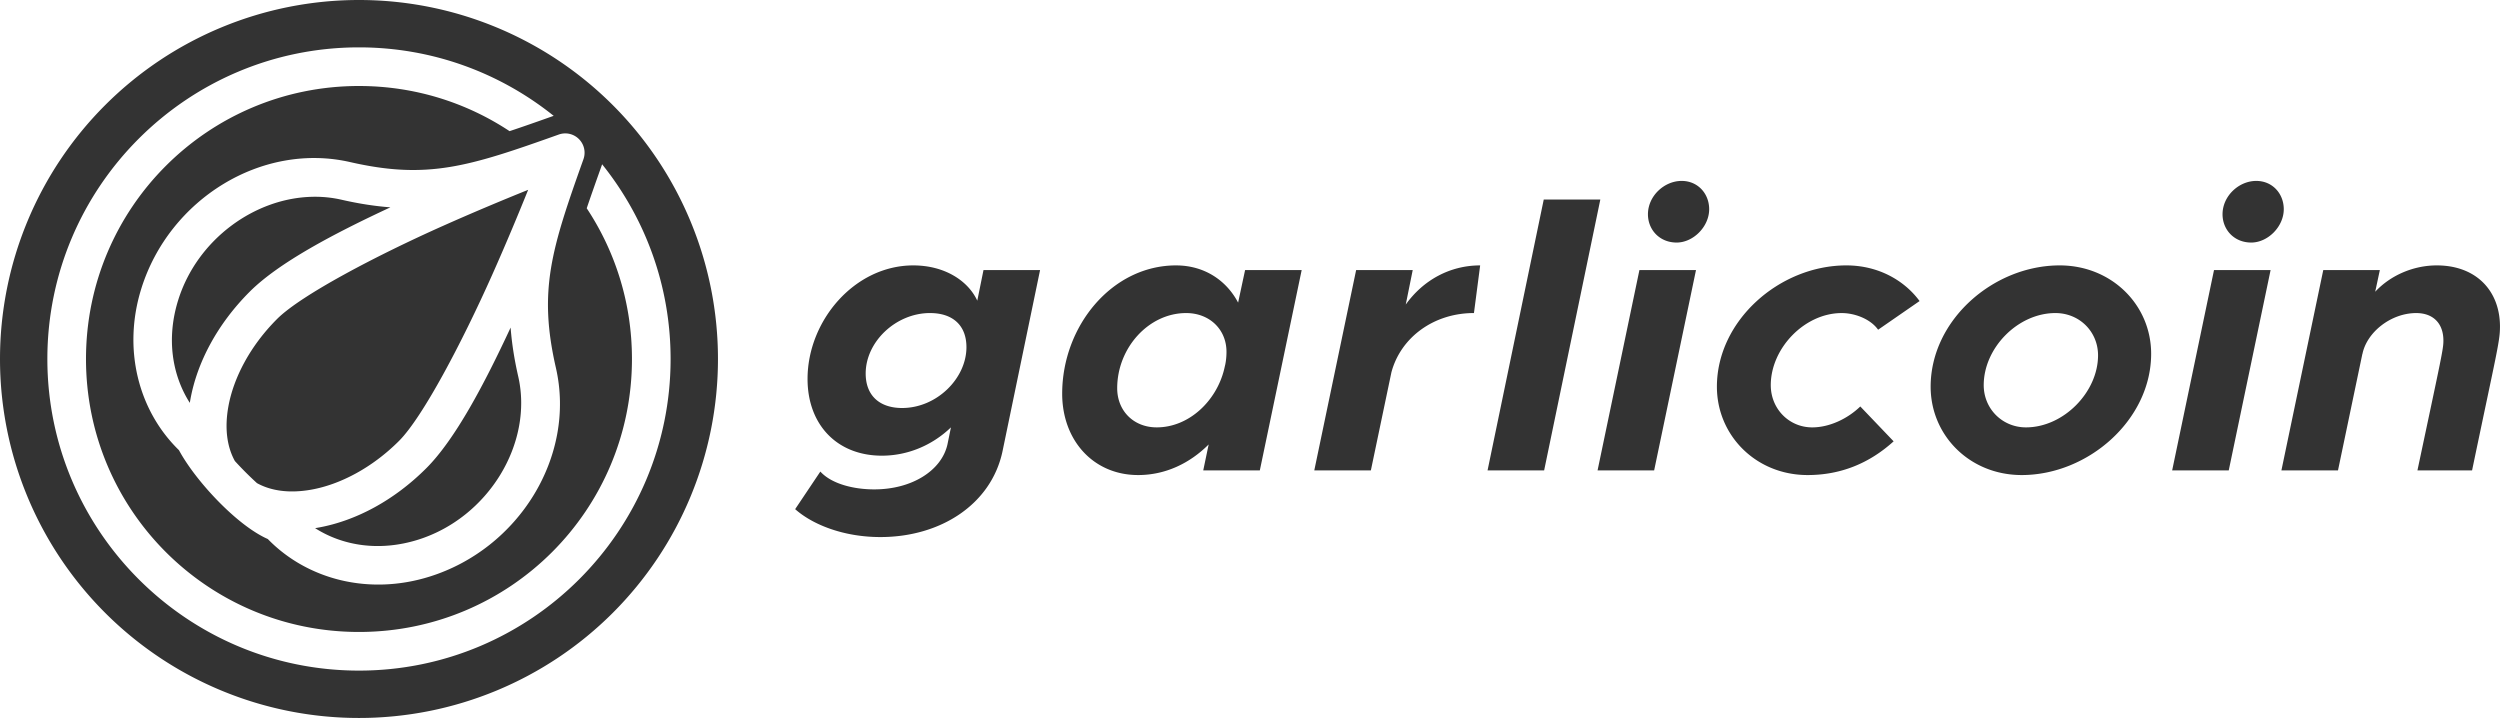 <?xml version="1.0" encoding="UTF-8" standalone="no"?>
<!-- Created with Inkscape (http://www.inkscape.org/) -->

<svg
   xmlns:dc="http://purl.org/dc/elements/1.1/"
   xmlns:cc="http://creativecommons.org/ns#"
   xmlns:rdf="http://www.w3.org/1999/02/22-rdf-syntax-ns#"
   xmlns:svg="http://www.w3.org/2000/svg"
   xmlns="http://www.w3.org/2000/svg"
   xmlns:sodipodi="http://sodipodi.sourceforge.net/DTD/sodipodi-0.dtd"
   xmlns:inkscape="http://www.inkscape.org/namespaces/inkscape"
   width="230.323mm"
   height="66.146mm"
   viewBox="0 0 230.323 66.146"
   version="1.1"
   id="svg890"
   inkscape:version="0.92.2 (unknown)"
   sodipodi:docname="garlicoin_full_dark.svg">
  <defs
     id="defs884" />
  <sodipodi:namedview
     id="base"
     pagecolor="#ffffff"
     bordercolor="#666666"
     borderopacity="1.0"
     inkscape:pageopacity="0.0"
     inkscape:pageshadow="2"
     inkscape:zoom="0.35"
     inkscape:cx="435.25589"
     inkscape:cy="125"
     inkscape:document-units="mm"
     inkscape:current-layer="layer1"
     showgrid="false"
     fit-margin-top="0"
     fit-margin-left="0"
     fit-margin-right="0"
     fit-margin-bottom="0"
     inkscape:window-width="1853"
     inkscape:window-height="1021"
     inkscape:window-x="67"
     inkscape:window-y="27"
     inkscape:window-maximized="1" />
  <g
     inkscape:label="Layer 1"
     inkscape:groupmode="layer"
     id="layer1"
     transform="translate(172.614,-115.76)">
    <g
       id="g882"
       transform="translate(-19.655,-164.798)">
      <path
         inkscape:connector-curvature="0"
         id="path880"
         d="m -119.886,280.558 a 33.073,33.073 0 0 0 -33.073,33.073 33.073,33.073 0 0 0 33.073,33.073 33.073,33.073 0 0 0 33.073,-33.073 33.073,33.073 0 0 0 -33.073,-33.073 z m 0,4.364 c 6.783,0 13.022,2.364 17.939,6.31 -0.044,0.014 -0.087,0.028 -0.13,0.043 -1.449,0.516 -2.744,0.971 -3.936,1.366 -3.974,-2.629 -8.742,-4.16 -13.874,-4.16 -13.911,0 -25.149,11.239 -25.149,25.15 0,13.911 11.238,25.149 25.149,25.149 13.911,0 25.15,-11.238 25.15,-25.149 0,-5.136 -1.534,-9.907 -4.167,-13.884 0.399,-1.184 0.856,-2.472 1.374,-3.925 0.016,-0.044 0.028,-0.087 0.042,-0.131 3.946,4.918 6.311,11.157 6.311,17.94 0,15.835 -12.875,28.709 -28.709,28.709 -15.835,0 -28.709,-12.875 -28.709,-28.709 0,-15.835 12.874,-28.709 28.709,-28.709 z m 19.026,7.926 c 0.481,0.006 0.939,0.207 1.27,0.557 0.46,0.486 0.609,1.19 0.384,1.821 -2.954,8.288 -4.171,12.084 -2.538,19.222 1.864,8.148 -3.419,16.661 -11.645,19.235 -5.584,1.748 -11.259,0.274 -14.896,-3.464 -2.856,-1.253 -6.688,-5.396 -8.187,-8.187 -3.738,-3.638 -5.212,-9.312 -3.464,-14.896 2.574,-8.226 11.087,-13.508 19.236,-11.645 7.138,1.632 10.933,0.415 19.221,-2.539 0.199,-0.071 0.409,-0.106 0.62,-0.103 z m 102.831,4.378 c -1.607,0 -3.106,1.393 -3.106,3.071 0,1.428 1.071,2.607 2.642,2.607 1.535,0 2.999,-1.464 2.999,-3.071 0,-1.428 -1.035,-2.607 -2.535,-2.607 z m 52.937,0 c -1.607,0 -3.106,1.393 -3.106,3.071 0,1.428 1.071,2.607 2.642,2.607 1.535,0 2.999,-1.464 2.999,-3.071 0,-1.428 -1.035,-2.607 -2.535,-2.607 z m -159.208,0.82 c -2.114,0.853 -4.885,2.001 -7.846,3.322 -6.15,2.743 -13.086,6.378 -15.288,8.58 -2.494,2.494 -4.015,5.446 -4.485,8.062 -0.355,1.977 -0.137,3.693 0.599,5.022 0.316,0.345 0.65,0.697 0.994,1.041 0.344,0.344 0.695,0.678 1.041,0.995 1.329,0.736 3.045,0.954 5.022,0.598 2.616,-0.47 5.568,-1.991 8.062,-4.484 2.202,-2.202 5.838,-9.139 8.58,-15.289 1.32,-2.961 2.469,-5.732 3.321,-7.846 z m -19.782,0.641 c -5.379,0.064 -10.71,3.926 -12.458,9.512 -1.098,3.507 -0.581,6.89 1.068,9.475 0.015,-0.098 0.032,-0.196 0.05,-0.295 0.62,-3.451 2.504,-6.982 5.471,-9.949 2.675,-2.675 7.761,-5.352 12.959,-7.77 -1.42,-0.107 -2.903,-0.335 -4.502,-0.701 -0.77,-0.176 -1.55,-0.265 -2.331,-0.273 -0.085,-0.003 -0.171,-0.003 -0.256,0 z m 113.347,0.253 -5.177,24.956 h 5.213 l 5.177,-24.956 z m -58.078,6.069 c -5.427,0 -9.747,5.105 -9.747,10.461 0,4.213 2.713,7.069 6.855,7.069 2.285,0 4.57,-0.893 6.355,-2.607 l -0.321,1.571 c -0.536,2.392 -3.249,4.142 -6.748,4.142 -1.964,0 -3.963,-0.535 -4.962,-1.642 l -2.321,3.463 c 1.607,1.428 4.463,2.571 7.855,2.571 5.57,0 10.211,-3.035 11.246,-7.89 l 3.463,-16.709 h -5.213 l -0.572,2.821 c -0.857,-1.857 -3.035,-3.249 -5.891,-3.249 z m 24.208,0 c -5.927,0 -10.496,5.606 -10.496,11.818 0,4.32 2.892,7.497 6.997,7.497 2.499,0 4.748,-1.071 6.498,-2.82 l -0.5,2.392 h 5.213 l 3.856,-18.458 h -5.213 l -0.643,2.999 c -1.107,-2.106 -3.177,-3.427 -5.712,-3.427 z m 28.012,0 c -2.785,0 -5.248,1.357 -6.855,3.606 l 0.642,-3.178 h -5.213 l -3.856,18.458 h 5.213 l 1.892,-9.033 c 0.857,-3.213 3.892,-5.463 7.605,-5.463 z m 33.736,0 c -6.141,0 -11.925,5.07 -11.925,11.175 0,4.499 3.606,8.14 8.355,8.14 3.035,0 5.677,-1.071 7.926,-3.106 l -3.071,-3.213 c -1.178,1.143 -2.856,1.928 -4.427,1.928 -2.142,0 -3.82,-1.713 -3.82,-3.891 0,-3.392 3.106,-6.641 6.533,-6.641 1.25,0 2.678,0.571 3.356,1.535 l 3.82,-2.642 c -1.392,-1.892 -3.785,-3.285 -6.748,-3.285 z m 19.656,0 c -6.105,0 -11.889,5.034 -11.889,11.175 0,4.499 3.606,8.14 8.39,8.14 6.105,0 11.925,-5.07 11.925,-11.175 0,-4.499 -3.642,-8.14 -8.426,-8.14 z m 34.745,0 c -2.178,0 -4.284,0.928 -5.677,2.428 l 0.428,-1.999 h -5.213 l -3.856,18.458 h 5.213 l 2.249,-10.747 v 0.036 c 0.393,-1.999 2.606,-3.784 4.962,-3.784 1.535,0 2.5,0.928 2.5,2.535 0,0.785 -0.143,1.357 -2.392,11.961 h 5.034 c 2.285,-10.961 2.571,-11.889 2.571,-13.246 0,-3.32 -2.214,-5.641 -5.82,-5.641 z m -73.464,0.428 -3.856,18.458 h 5.213 L 3.292,305.437 Z m 52.937,0 -3.856,18.458 h 5.213 l 3.856,-18.458 z m -118.294,3.963 c 2.106,0 3.356,1.143 3.356,3.142 0,2.892 -2.749,5.605 -5.927,5.605 -2.035,0 -3.356,-1.107 -3.356,-3.178 0,-2.928 2.785,-5.57 5.927,-5.57 z m 23.601,0 c 2.142,0 3.713,1.5 3.713,3.57 0,0.393 -0.036,0.786 -0.107,1.143 l -0.107,0.464 c -0.714,2.928 -3.249,5.355 -6.213,5.355 -2.142,0 -3.642,-1.535 -3.642,-3.606 0,-3.713 2.892,-6.926 6.355,-6.926 z m 80.082,0 c 2.214,0 3.927,1.714 3.927,3.892 0,3.392 -3.178,6.64 -6.641,6.64 -2.178,0 -3.892,-1.713 -3.892,-3.891 0,-3.428 3.142,-6.641 6.605,-6.641 z m -142.321,1.337 c -2.418,5.198 -5.096,10.285 -7.77,12.959 -2.967,2.967 -6.498,4.85 -9.949,5.47 -0.098,0.018 -0.196,0.034 -0.295,0.05 2.586,1.649 5.969,2.165 9.476,1.068 6.485,-2.03 10.646,-8.888 9.238,-15.045 -0.366,-1.599 -0.593,-3.082 -0.701,-4.502 z"
         style="color:#000000;clip-rule:nonzero;display:inline;overflow:visible;visibility:visible;opacity:1;isolation:auto;mix-blend-mode:normal;color-interpolation:sRGB;color-interpolation-filters:linearRGB;solid-color:#000000;solid-opacity:1;fill:#333333;fill-opacity:1;fill-rule:nonzero;stroke:none;stroke-width:9.26;stroke-linecap:square;stroke-linejoin:round;stroke-miterlimit:4;stroke-dasharray:none;stroke-dashoffset:0;stroke-opacity:1;color-rendering:auto;image-rendering:auto;shape-rendering:auto;text-rendering:auto;enable-background:accumulate" />
    </g>
  </g>
</svg>
